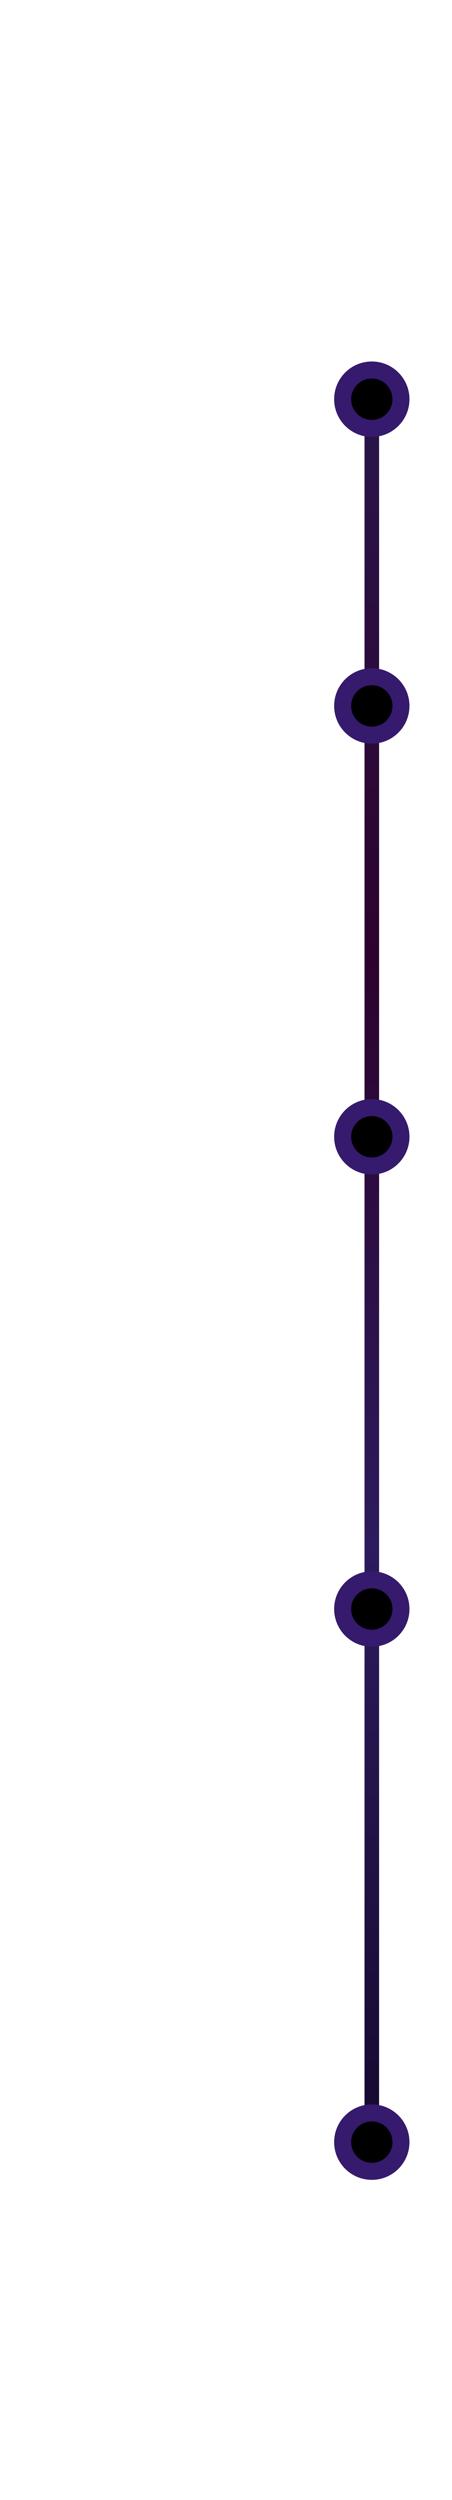 <svg width="186" height="1027" viewBox="0 0 186 1027" fill="none" xmlns="http://www.w3.org/2000/svg">
<g filter="url(#filter0_d_1300_167)">
<path d="M153 153L153 874" stroke="url(#paint0_linear_1300_167)" stroke-width="6" stroke-linecap="round"/>
</g>
<g filter="url(#filter1_d_1300_167)">
<circle cx="153" cy="158" r="12" fill="black"/>
<circle cx="153" cy="158" r="12" stroke="#351A6D" stroke-width="7"/>
</g>
<g filter="url(#filter2_d_1300_167)">
<circle cx="153" cy="284" r="12" fill="black"/>
<circle cx="153" cy="284" r="12" stroke="#351A6D" stroke-width="7"/>
</g>
<g filter="url(#filter3_d_1300_167)">
<circle cx="153" cy="461" r="12" fill="black"/>
<circle cx="153" cy="461" r="12" stroke="#351A6D" stroke-width="7"/>
</g>
<g filter="url(#filter4_d_1300_167)">
<circle cx="153" cy="655" r="12" fill="black"/>
<circle cx="153" cy="655" r="12" stroke="#351A6D" stroke-width="7"/>
</g>
<g filter="url(#filter5_d_1300_167)">
<circle cx="153" cy="874" r="12" fill="black"/>
<circle cx="153" cy="874" r="12" stroke="#351A6D" stroke-width="7"/>
</g>
<defs>
<filter id="filter0_d_1300_167" x="0" y="0" width="306" height="1027" filterUnits="userSpaceOnUse" color-interpolation-filters="sRGB">
<feFlood flood-opacity="0" result="BackgroundImageFix"/>
<feColorMatrix in="SourceAlpha" type="matrix" values="0 0 0 0 0 0 0 0 0 0 0 0 0 0 0 0 0 0 127 0" result="hardAlpha"/>
<feOffset/>
<feGaussianBlur stdDeviation="75"/>
<feComposite in2="hardAlpha" operator="out"/>
<feColorMatrix type="matrix" values="0 0 0 0 0.626 0 0 0 0 0.458 0 0 0 0 0.758 0 0 0 1 0"/>
<feBlend mode="normal" in2="BackgroundImageFix" result="effect1_dropShadow_1300_167"/>
<feBlend mode="normal" in="SourceGraphic" in2="effect1_dropShadow_1300_167" result="shape"/>
</filter>
<filter id="filter1_d_1300_167" x="125.5" y="136.5" width="55" height="55" filterUnits="userSpaceOnUse" color-interpolation-filters="sRGB">
<feFlood flood-opacity="0" result="BackgroundImageFix"/>
<feColorMatrix in="SourceAlpha" type="matrix" values="0 0 0 0 0 0 0 0 0 0 0 0 0 0 0 0 0 0 127 0" result="hardAlpha"/>
<feMorphology radius="2" operator="dilate" in="SourceAlpha" result="effect1_dropShadow_1300_167"/>
<feOffset dy="6"/>
<feGaussianBlur stdDeviation="5"/>
<feComposite in2="hardAlpha" operator="out"/>
<feColorMatrix type="matrix" values="0 0 0 0 0 0 0 0 0 0 0 0 0 0 0 0 0 0 0.5 0"/>
<feBlend mode="normal" in2="BackgroundImageFix" result="effect1_dropShadow_1300_167"/>
<feBlend mode="normal" in="SourceGraphic" in2="effect1_dropShadow_1300_167" result="shape"/>
</filter>
<filter id="filter2_d_1300_167" x="125.5" y="262.5" width="55" height="55" filterUnits="userSpaceOnUse" color-interpolation-filters="sRGB">
<feFlood flood-opacity="0" result="BackgroundImageFix"/>
<feColorMatrix in="SourceAlpha" type="matrix" values="0 0 0 0 0 0 0 0 0 0 0 0 0 0 0 0 0 0 127 0" result="hardAlpha"/>
<feMorphology radius="2" operator="dilate" in="SourceAlpha" result="effect1_dropShadow_1300_167"/>
<feOffset dy="6"/>
<feGaussianBlur stdDeviation="5"/>
<feComposite in2="hardAlpha" operator="out"/>
<feColorMatrix type="matrix" values="0 0 0 0 0 0 0 0 0 0 0 0 0 0 0 0 0 0 0.5 0"/>
<feBlend mode="normal" in2="BackgroundImageFix" result="effect1_dropShadow_1300_167"/>
<feBlend mode="normal" in="SourceGraphic" in2="effect1_dropShadow_1300_167" result="shape"/>
</filter>
<filter id="filter3_d_1300_167" x="125.5" y="439.5" width="55" height="55" filterUnits="userSpaceOnUse" color-interpolation-filters="sRGB">
<feFlood flood-opacity="0" result="BackgroundImageFix"/>
<feColorMatrix in="SourceAlpha" type="matrix" values="0 0 0 0 0 0 0 0 0 0 0 0 0 0 0 0 0 0 127 0" result="hardAlpha"/>
<feMorphology radius="2" operator="dilate" in="SourceAlpha" result="effect1_dropShadow_1300_167"/>
<feOffset dy="6"/>
<feGaussianBlur stdDeviation="5"/>
<feComposite in2="hardAlpha" operator="out"/>
<feColorMatrix type="matrix" values="0 0 0 0 0 0 0 0 0 0 0 0 0 0 0 0 0 0 0.5 0"/>
<feBlend mode="normal" in2="BackgroundImageFix" result="effect1_dropShadow_1300_167"/>
<feBlend mode="normal" in="SourceGraphic" in2="effect1_dropShadow_1300_167" result="shape"/>
</filter>
<filter id="filter4_d_1300_167" x="125.5" y="633.5" width="55" height="55" filterUnits="userSpaceOnUse" color-interpolation-filters="sRGB">
<feFlood flood-opacity="0" result="BackgroundImageFix"/>
<feColorMatrix in="SourceAlpha" type="matrix" values="0 0 0 0 0 0 0 0 0 0 0 0 0 0 0 0 0 0 127 0" result="hardAlpha"/>
<feMorphology radius="2" operator="dilate" in="SourceAlpha" result="effect1_dropShadow_1300_167"/>
<feOffset dy="6"/>
<feGaussianBlur stdDeviation="5"/>
<feComposite in2="hardAlpha" operator="out"/>
<feColorMatrix type="matrix" values="0 0 0 0 0 0 0 0 0 0 0 0 0 0 0 0 0 0 0.5 0"/>
<feBlend mode="normal" in2="BackgroundImageFix" result="effect1_dropShadow_1300_167"/>
<feBlend mode="normal" in="SourceGraphic" in2="effect1_dropShadow_1300_167" result="shape"/>
</filter>
<filter id="filter5_d_1300_167" x="125.5" y="852.5" width="55" height="55" filterUnits="userSpaceOnUse" color-interpolation-filters="sRGB">
<feFlood flood-opacity="0" result="BackgroundImageFix"/>
<feColorMatrix in="SourceAlpha" type="matrix" values="0 0 0 0 0 0 0 0 0 0 0 0 0 0 0 0 0 0 127 0" result="hardAlpha"/>
<feMorphology radius="2" operator="dilate" in="SourceAlpha" result="effect1_dropShadow_1300_167"/>
<feOffset dy="6"/>
<feGaussianBlur stdDeviation="5"/>
<feComposite in2="hardAlpha" operator="out"/>
<feColorMatrix type="matrix" values="0 0 0 0 0 0 0 0 0 0 0 0 0 0 0 0 0 0 0.5 0"/>
<feBlend mode="normal" in2="BackgroundImageFix" result="effect1_dropShadow_1300_167"/>
<feBlend mode="normal" in="SourceGraphic" in2="effect1_dropShadow_1300_167" result="shape"/>
</filter>
<linearGradient id="paint0_linear_1300_167" x1="152.5" y1="153" x2="152.5" y2="874" gradientUnits="userSpaceOnUse">
<stop stop-color="#29164C"/>
<stop offset="0.333" stop-color="#2D032D"/>
<stop offset="0.667" stop-color="#2C1B5D"/>
<stop offset="1" stop-color="#160A30"/>
</linearGradient>
</defs>
</svg>
